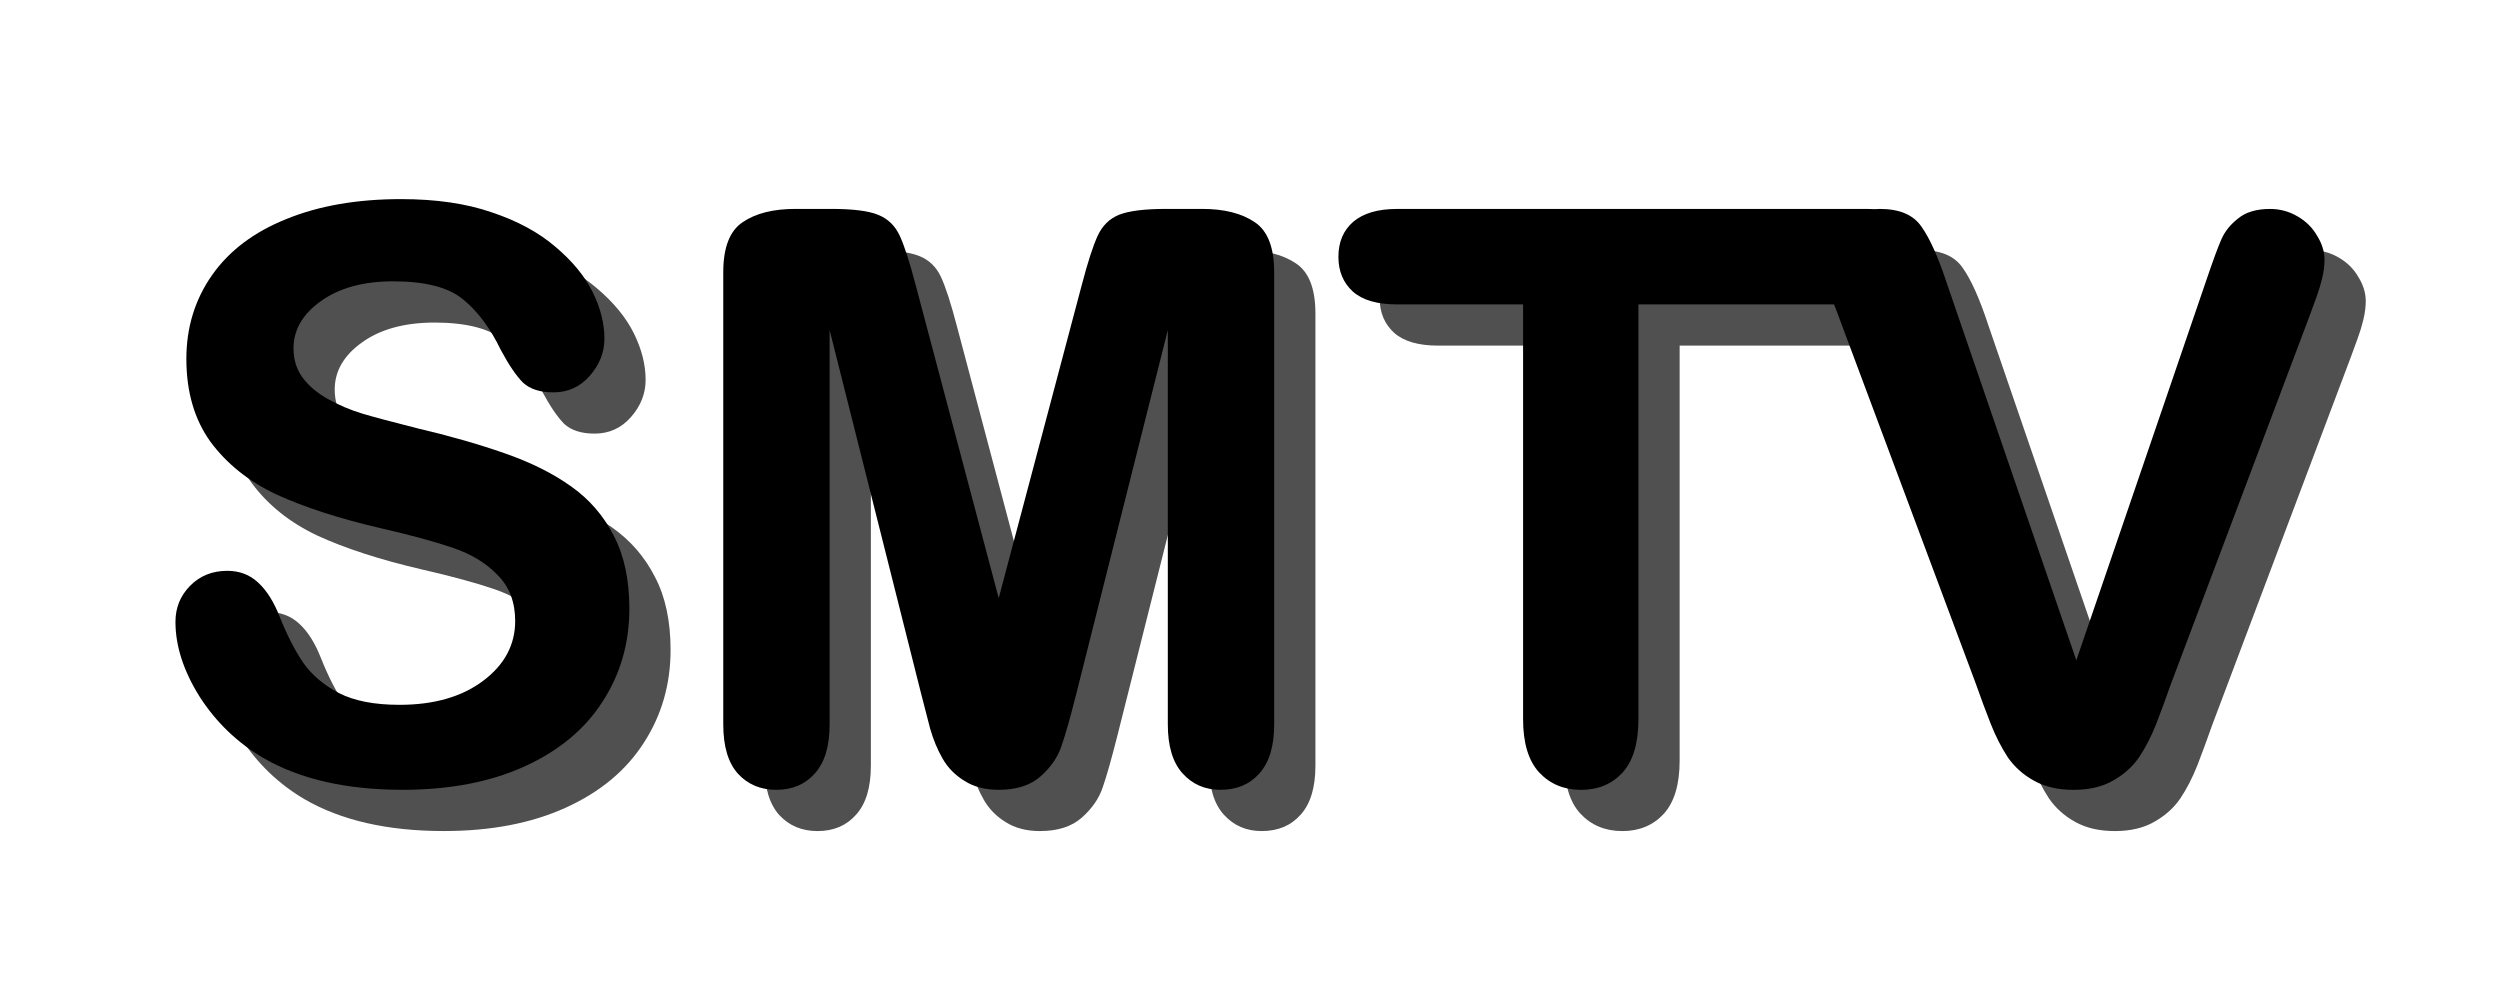 <!DOCTYPE svg  PUBLIC '-//W3C//DTD SVG 1.1//EN'  'http://www.w3.org/Graphics/SVG/1.1/DTD/svg11.dtd'>
<svg enable-background="new 0 0 515.906 204.094" version="1.1" viewBox="0 0 515.91 204.09" xml:space="preserve" xmlns="http://www.w3.org/2000/svg">
<g transform="translate(15.875 -239.17)">
	<rect x="-15.875" y="239.17" width="515.91" height="204.09" fill="#fff"/>
	<g transform="matrix(2.287 0 0 2.287 -96.551 88.848)" fill="#505050">
		<path d="m95.784 124.37c0 3.117-0.809 5.918-2.426 8.402-1.594 2.484-3.937 4.43-7.031 5.836s-6.762 2.109-11.004 2.109c-5.086 0-9.281-0.961-12.586-2.883-2.344-1.383-4.254-3.223-5.73-5.52-1.453-2.32-2.18-4.571-2.18-6.75 0-1.266 0.434-2.344 1.301-3.235 0.891-0.914 2.016-1.371 3.375-1.371 1.102 0 2.027 0.351 2.777 1.054 0.774 0.703 1.43 1.746 1.969 3.129 0.656 1.641 1.359 3.012 2.109 4.113 0.774 1.101 1.852 2.015 3.234 2.742 1.383 0.703 3.199 1.054 5.449 1.054 3.094 0 5.602-0.715 7.523-2.144 1.945-1.453 2.918-3.258 2.918-5.414 0-1.711-0.527-3.094-1.582-4.148-1.031-1.078-2.379-1.898-4.043-2.461-1.641-0.562-3.844-1.16-6.609-1.793-3.703-0.867-6.809-1.875-9.316-3.023-2.485-1.172-4.465-2.754-5.941-4.746-1.453-2.015-2.18-4.512-2.18-7.488 0-2.836 0.774-5.355 2.32-7.559 1.547-2.203 3.785-3.89 6.715-5.063 2.93-1.195 6.375-1.793 10.336-1.793 3.164 0 5.894 0.399 8.191 1.196 2.32 0.773 4.242 1.816 5.765 3.129 1.524 1.289 2.637 2.649 3.34 4.078 0.703 1.43 1.055 2.824 1.055 4.183 0 1.242-0.445 2.367-1.336 3.375-0.867 0.984-1.957 1.477-3.27 1.477-1.195 0-2.109-0.293-2.742-0.879-0.609-0.61-1.277-1.594-2.004-2.953-0.938-1.945-2.062-3.457-3.375-4.535-1.313-1.102-3.422-1.653-6.328-1.653-2.695 0-4.875 0.598-6.539 1.793-1.641 1.172-2.461 2.59-2.461 4.254 0 1.031 0.281 1.922 0.844 2.672 0.562 0.75 1.336 1.394 2.32 1.933s1.98 0.961 2.988 1.266c1.008 0.304 2.672 0.75 4.992 1.336 2.906 0.68 5.531 1.43 7.875 2.25 2.367 0.82 4.371 1.816 6.012 2.988 1.664 1.172 2.953 2.66 3.867 4.465 0.939 1.783 1.408 3.975 1.408 6.577z"/>
		<path d="m122.12 132.07-8.262-32.836v35.578c0 1.969-0.445 3.445-1.336 4.43-0.867 0.984-2.027 1.477-3.48 1.477-1.406 0-2.555-0.481-3.445-1.442-0.891-0.984-1.336-2.473-1.336-4.465v-40.781c0-2.25 0.586-3.762 1.758-4.535 1.172-0.797 2.754-1.195 4.746-1.195h3.234c1.945 0 3.352 0.175 4.219 0.527 0.891 0.351 1.547 0.984 1.969 1.898s0.902 2.402 1.441 4.465l7.488 28.23 7.488-28.23c0.539-2.062 1.019-3.551 1.441-4.465s1.066-1.547 1.934-1.898c0.891-0.352 2.308-0.527 4.254-0.527h3.234c1.992 0 3.574 0.398 4.746 1.195 1.172 0.773 1.758 2.285 1.758 4.535v40.781c0 1.969-0.445 3.446-1.336 4.43-0.867 0.984-2.039 1.477-3.516 1.477-1.383 0-2.52-0.492-3.41-1.477-0.891-0.984-1.336-2.461-1.336-4.43v-35.578l-8.262 32.836c-0.539 2.133-0.984 3.703-1.336 4.711-0.328 0.984-0.949 1.887-1.863 2.707s-2.18 1.231-3.797 1.231c-1.219 0-2.25-0.27-3.094-0.809-0.844-0.516-1.5-1.184-1.969-2.004s-0.844-1.723-1.125-2.707c-0.257-1.008-0.526-2.051-0.807-3.129z"/>
		<path d="m165.04 88.302c-1.711 0-3.024 0.386-3.937 1.16-0.891 0.773-1.336 1.828-1.336 3.164 0 1.289 0.433 2.332 1.301 3.129 0.867 0.773 2.191 1.16 3.972 1.16h11.39v37.442c0 2.132 0.481 3.727 1.442 4.781 0.985 1.055 2.25 1.582 3.797 1.582 1.524 0 2.765-0.516 3.726-1.547 0.962-1.055 1.442-2.66 1.442-4.816v-37.442h17.653c0.179 0.454 0.357 0.91 0.522 1.378l12.27 32.848c0.445 1.268 0.891 2.466 1.336 3.596 0.446 1.129 0.961 2.143 1.547 3.042 0.61 0.876 1.395 1.579 2.356 2.109 0.984 0.553 2.179 0.831 3.585 0.831 1.407 0 2.59-0.278 3.551-0.831 0.985-0.553 1.77-1.256 2.355-2.109 0.586-0.876 1.102-1.878 1.547-3.007 0.445-1.152 0.89-2.364 1.336-3.631l12.481-33.124c0.211-0.6 0.422-1.176 0.633-1.729 0.211-0.576 0.386-1.152 0.527-1.729 0.141-0.6 0.211-1.152 0.211-1.66 0-0.738-0.223-1.464-0.668-2.178-0.422-0.738-1.02-1.326-1.793-1.764-0.751-0.438-1.571-0.656-2.461-0.656-1.219 0-2.179 0.288-2.883 0.864-0.703 0.553-1.207 1.187-1.512 1.901-0.305 0.692-0.762 1.936-1.371 3.734l-11.707 34.23-11.672-33.989c-0.774-2.352-1.536-4.057-2.285-5.117-0.727-1.083-1.98-1.624-3.762-1.624-0.161 0-0.317 7e-3 -0.471 0.019-0.218-0.013-0.442-0.019-0.676-0.019h-42.446z"/>
	</g>
	<g transform="matrix(2.287 0 0 2.287 -99.551 85.848)">
		<path d="m93.377 121.96c0 3.117-0.809 5.918-2.426 8.402-1.594 2.484-3.938 4.43-7.031 5.836-3.094 1.406-6.762 2.109-11.004 2.109-5.086 0-9.281-0.961-12.586-2.883-2.344-1.383-4.254-3.223-5.73-5.52-1.453-2.32-2.18-4.571-2.18-6.75 0-1.266 0.433-2.344 1.301-3.235 0.891-0.914 2.016-1.371 3.375-1.371 1.101 0 2.027 0.351 2.777 1.054 0.773 0.703 1.43 1.746 1.969 3.129 0.656 1.641 1.359 3.012 2.109 4.113 0.773 1.101 1.852 2.015 3.234 2.742 1.383 0.703 3.199 1.054 5.449 1.054 3.094 0 5.602-0.715 7.523-2.144 1.945-1.453 2.918-3.258 2.918-5.414 0-1.711-0.527-3.094-1.582-4.148-1.031-1.078-2.379-1.898-4.043-2.461-1.641-0.562-3.844-1.16-6.609-1.793-3.703-0.867-6.809-1.875-9.316-3.023-2.484-1.172-4.465-2.754-5.941-4.746-1.453-2.015-2.18-4.512-2.18-7.488 0-2.836 0.774-5.355 2.32-7.559 1.547-2.203 3.785-3.89 6.715-5.063 2.93-1.195 6.375-1.793 10.336-1.793 3.164 0 5.894 0.399 8.191 1.196 2.32 0.773 4.242 1.816 5.766 3.129 1.523 1.289 2.637 2.649 3.34 4.078s1.055 2.824 1.055 4.183c0 1.242-0.445 2.367-1.336 3.375-0.867 0.984-1.957 1.477-3.27 1.477-1.195 0-2.109-0.293-2.742-0.879-0.609-0.61-1.277-1.594-2.004-2.953-0.938-1.945-2.063-3.457-3.375-4.535-1.312-1.102-3.422-1.653-6.328-1.653-2.695 0-4.875 0.598-6.539 1.793-1.641 1.172-2.461 2.59-2.461 4.254 0 1.031 0.281 1.922 0.844 2.672s1.336 1.394 2.32 1.934c0.984 0.539 1.98 0.961 2.988 1.266 1.008 0.304 2.672 0.75 4.992 1.336 2.906 0.68 5.531 1.43 7.875 2.25 2.367 0.82 4.371 1.816 6.012 2.988 1.664 1.172 2.953 2.66 3.867 4.465 0.938 1.783 1.407 3.974 1.407 6.576z"/>
		<path d="m119.71 129.66-8.262-32.836v35.578c0 1.969-0.445 3.445-1.336 4.43-0.867 0.984-2.027 1.477-3.481 1.477-1.406 0-2.555-0.481-3.445-1.442-0.891-0.984-1.336-2.473-1.336-4.465v-40.781c0-2.25 0.586-3.762 1.758-4.535 1.172-0.797 2.754-1.195 4.746-1.195h3.234c1.945 0 3.352 0.175 4.219 0.527 0.891 0.351 1.547 0.984 1.969 1.898s0.902 2.402 1.441 4.465l7.488 28.23 7.488-28.23c0.539-2.062 1.02-3.551 1.442-4.465s1.066-1.547 1.934-1.898c0.891-0.352 2.309-0.527 4.254-0.527h3.234c1.992 0 3.574 0.398 4.746 1.195 1.172 0.773 1.758 2.285 1.758 4.535v40.781c0 1.969-0.445 3.446-1.336 4.43-0.867 0.984-2.039 1.477-3.516 1.477-1.383 0-2.519-0.492-3.41-1.477-0.891-0.984-1.336-2.461-1.336-4.43v-35.578l-8.262 32.836c-0.539 2.133-0.984 3.703-1.336 4.711-0.328 0.984-0.949 1.887-1.863 2.707s-2.18 1.231-3.797 1.231c-1.219 0-2.25-0.27-3.094-0.809-0.844-0.516-1.5-1.184-1.969-2.004s-0.844-1.723-1.125-2.707c-0.256-1.008-0.526-2.051-0.807-3.129z"/>
		<path d="m162.63 85.895c-1.711 0-3.023 0.386-3.937 1.16-0.891 0.773-1.336 1.828-1.336 3.164 0 1.289 0.433 2.332 1.301 3.129 0.867 0.773 2.191 1.16 3.972 1.16h11.391v37.442c0 2.132 0.481 3.727 1.442 4.781 0.984 1.055 2.249 1.582 3.797 1.582 1.524 0 2.765-0.516 3.726-1.547 0.961-1.055 1.442-2.66 1.442-4.816v-37.442h17.653c0.179 0.454 0.357 0.91 0.522 1.378l12.27 32.848c0.445 1.268 0.891 2.466 1.336 3.596 0.445 1.129 0.961 2.143 1.547 3.042 0.61 0.876 1.395 1.579 2.355 2.109 0.985 0.553 2.18 0.831 3.586 0.831 1.407 0 2.59-0.278 3.551-0.831 0.985-0.553 1.77-1.256 2.355-2.109 0.586-0.876 1.102-1.878 1.547-3.007 0.446-1.153 0.891-2.364 1.337-3.631l12.479-33.124c0.211-0.6 0.422-1.176 0.633-1.729 0.211-0.576 0.386-1.152 0.527-1.729 0.141-0.6 0.211-1.152 0.211-1.66 0-0.738-0.223-1.464-0.668-2.178-0.422-0.738-1.02-1.326-1.793-1.764-0.75-0.438-1.57-0.656-2.46-0.656-1.219 0-2.179 0.288-2.883 0.864-0.703 0.553-1.207 1.187-1.512 1.901-0.305 0.692-0.762 1.936-1.371 3.734l-11.708 34.23-11.672-33.989c-0.773-2.352-1.535-4.057-2.285-5.117-0.727-1.083-1.98-1.624-3.762-1.624-0.161 0-0.317 7e-3 -0.471 0.019-0.218-0.013-0.442-0.019-0.676-0.019h-42.446z"/>
	</g>
</g>
</svg>
